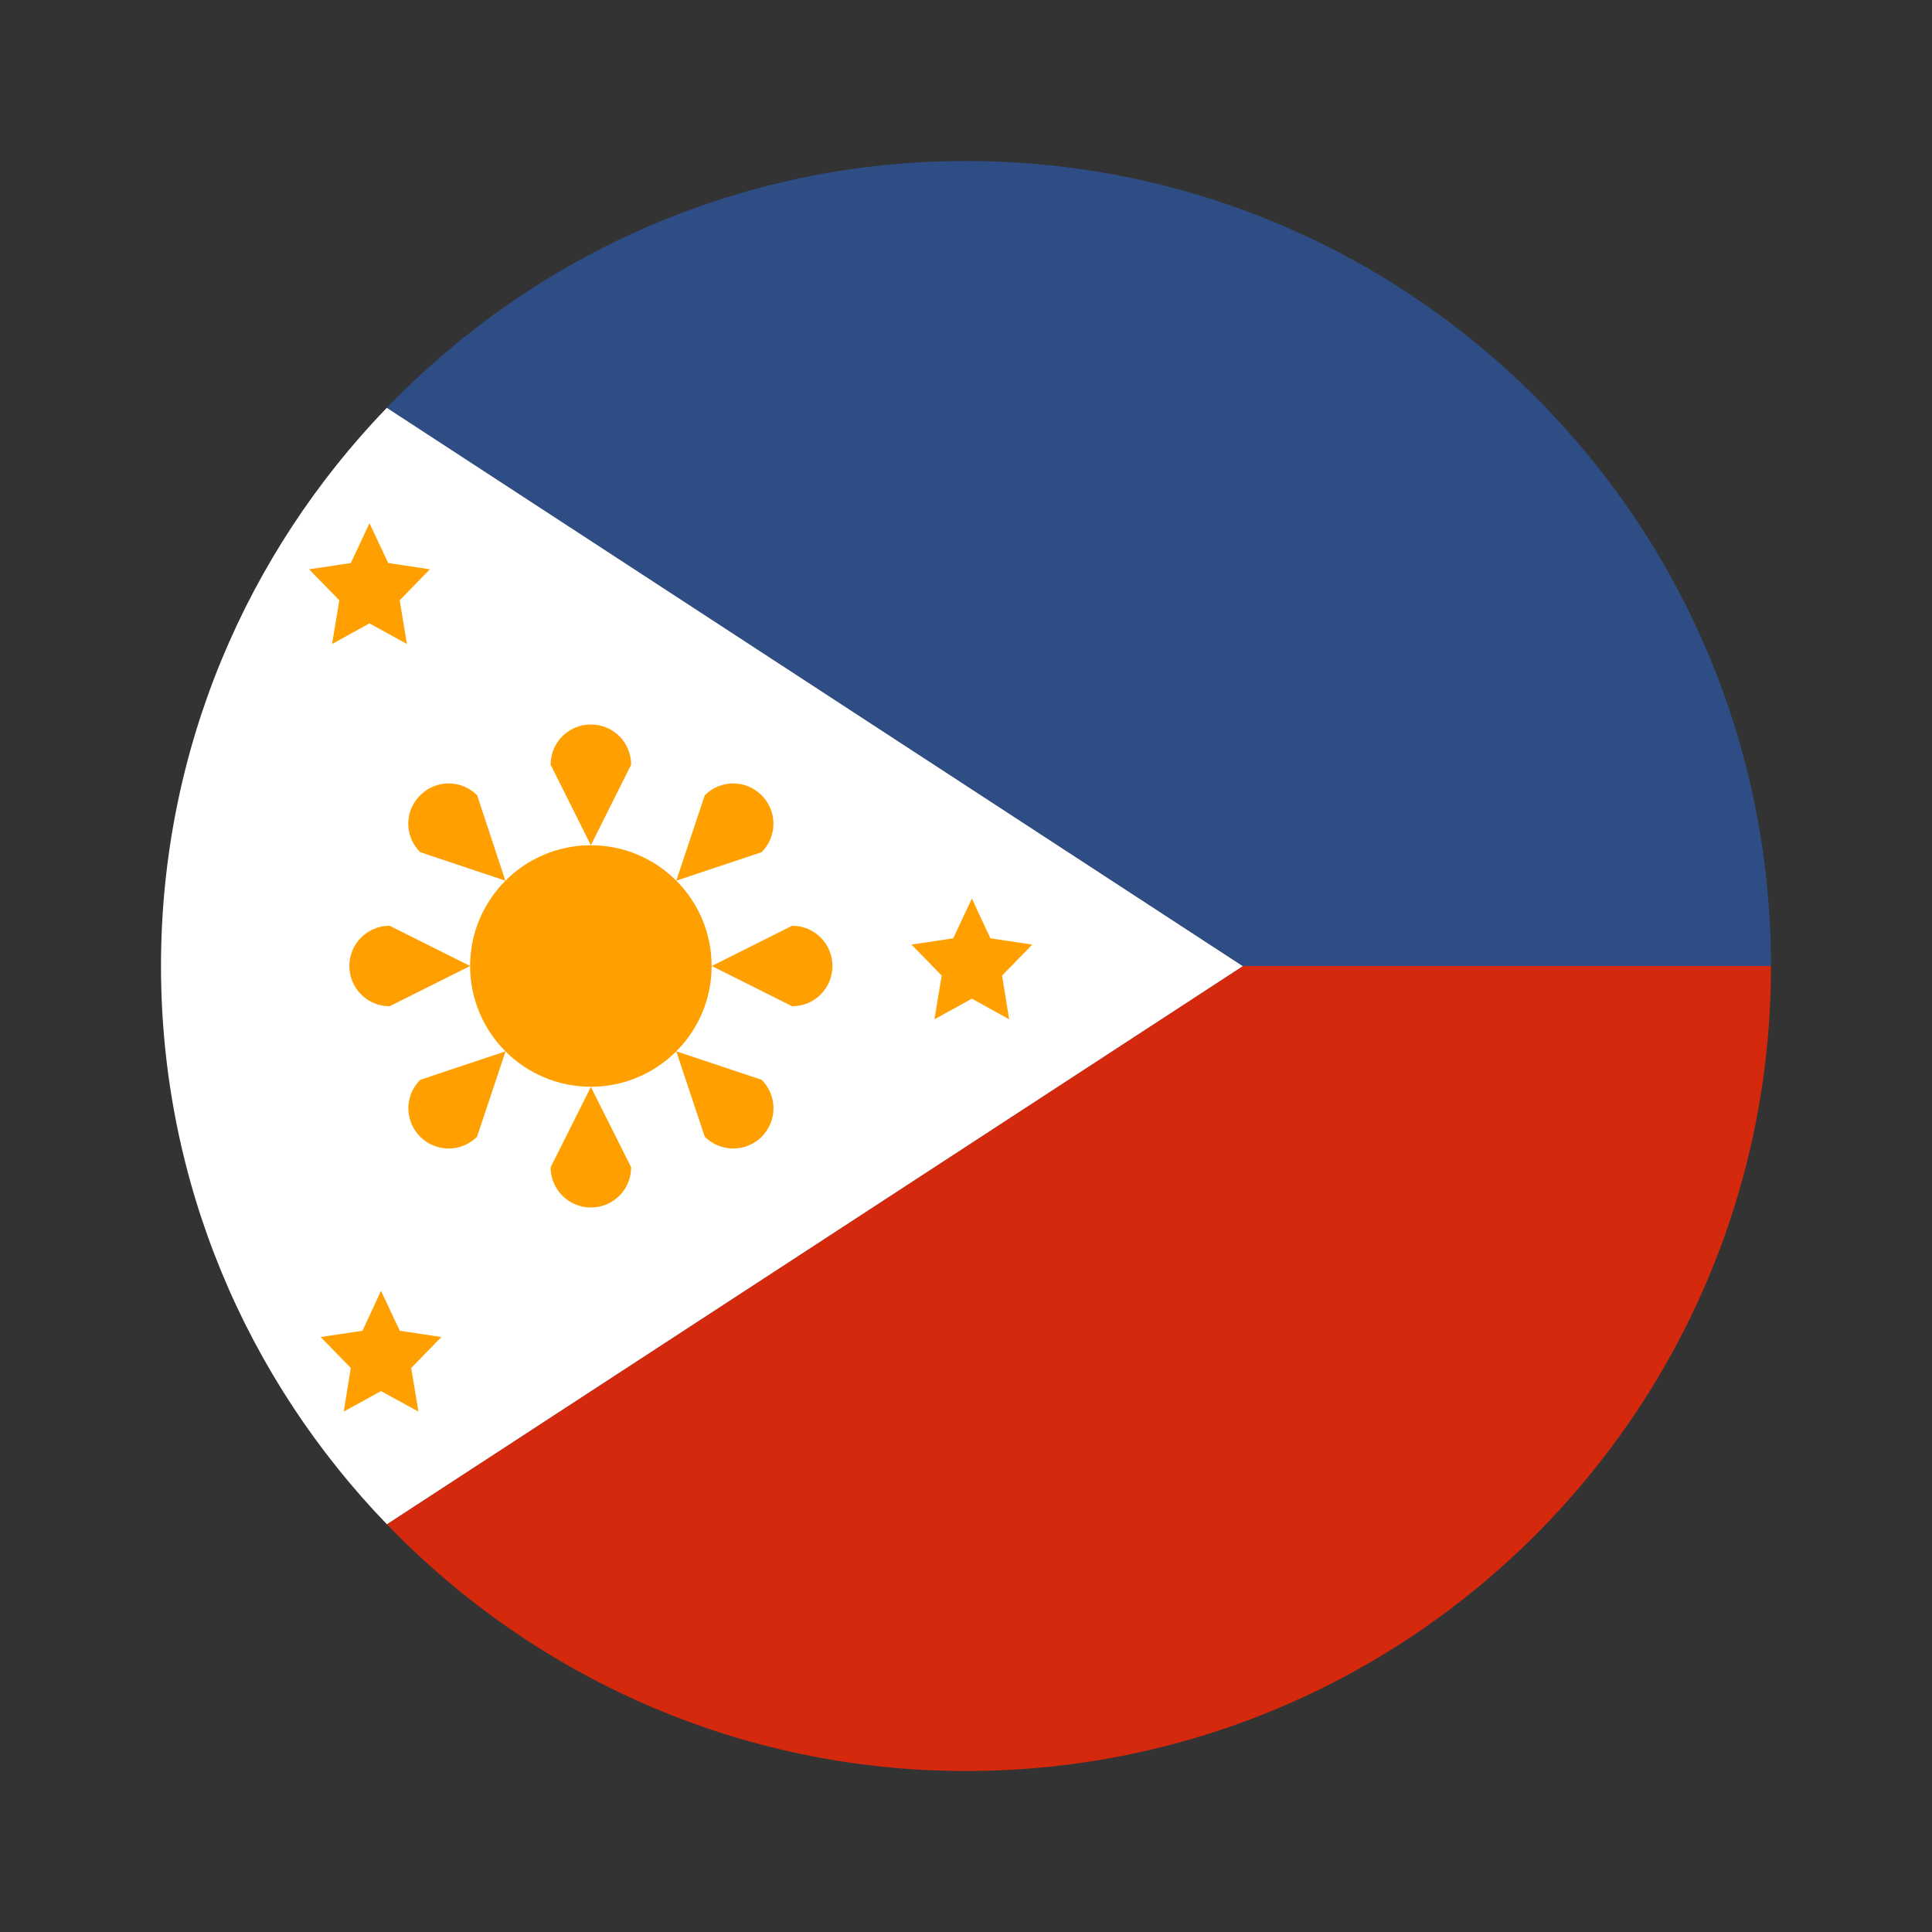 <svg width="24" height="24" viewBox="0 0 24 24" fill="none" xmlns="http://www.w3.org/2000/svg">
<rect x="0" y="0" width="24" height="24" fill="#333333" stroke="none"/>
<path d="M22 12H15.435L15.438 12.002L4.806 18.935C6.625 20.822 9.173 22 12 22C17.523 22 22 17.523 22 12Z" fill="#D4290D"/>
<path d="M22 12C22 6.477 17.523 2 12 2C9.172 2 6.624 3.179 4.805 5.066L15.435 12H22Z" fill="#2D4D84"/>
<path d="M15.435 12L4.805 5.066C3.071 6.864 2 9.305 2 12C2 14.695 3.071 17.137 4.806 18.935L15.438 12.002L15.435 12Z" fill="white"/>
<path d="M4.59 6.5L4.823 6.994L5.34 7.072L4.965 7.457L5.055 8L4.59 7.744L4.125 8L4.215 7.457L3.84 7.072L4.358 6.994L4.59 6.5Z" fill="#FFA000"/>
<path d="M4.733 16.035L4.966 16.531L5.483 16.609L5.108 16.994L5.198 17.535L4.733 17.281L4.27 17.535L4.358 16.994L3.983 16.609L4.503 16.531L4.733 16.035Z" fill="#FFA000"/>
<path d="M12.073 11.162L12.303 11.656L12.823 11.734L12.448 12.119L12.536 12.662L12.073 12.406L11.608 12.662L11.698 12.119L11.323 11.734L11.841 11.656L12.073 11.162Z" fill="#FFA000"/>
<path d="M8.84 12C8.84 12.828 8.168 13.5 7.34 13.5C6.512 13.5 5.84 12.828 5.84 12C5.84 11.172 6.512 10.5 7.34 10.5C8.168 10.5 8.84 11.172 8.84 12Z" fill="#FFA000"/>
<path d="M7.84 14.5C7.84 14.777 7.618 15 7.34 15C7.063 15 6.84 14.777 6.84 14.5L7.34 13.502V10.5L6.84 9.5C6.84 9.222 7.063 9 7.34 9C7.618 9 7.84 9.222 7.84 9.5L7.34 10.5V13.502L7.84 14.5Z" fill="#FFA000"/>
<path d="M9.84 11.5C10.118 11.5 10.341 11.723 10.341 12C10.341 12.277 10.118 12.5 9.84 12.5L8.842 12H5.84L4.84 12.5C4.563 12.5 4.34 12.277 4.34 12C4.34 11.723 4.563 11.5 4.84 11.5L5.84 12H8.842L9.84 11.5Z" fill="#FFA000"/>
<path d="M5.22 10.586C5.022 10.39 5.022 10.075 5.22 9.879C5.415 9.683 5.731 9.683 5.927 9.879L6.278 10.94L8.401 13.06L9.462 13.414C9.657 13.61 9.657 13.925 9.462 14.121C9.266 14.316 8.95 14.316 8.755 14.121L8.401 13.06L6.278 10.94L5.22 10.586Z" fill="#FFA000"/>
<path d="M8.755 9.879C8.95 9.683 9.266 9.683 9.461 9.879C9.657 10.075 9.657 10.39 9.461 10.586L8.401 10.94L6.28 13.06L5.926 14.121C5.731 14.316 5.415 14.316 5.22 14.121C5.024 13.925 5.024 13.61 5.22 13.414L6.28 13.06L8.401 10.94L8.755 9.879Z" fill="#FFA000"/>
</svg>
